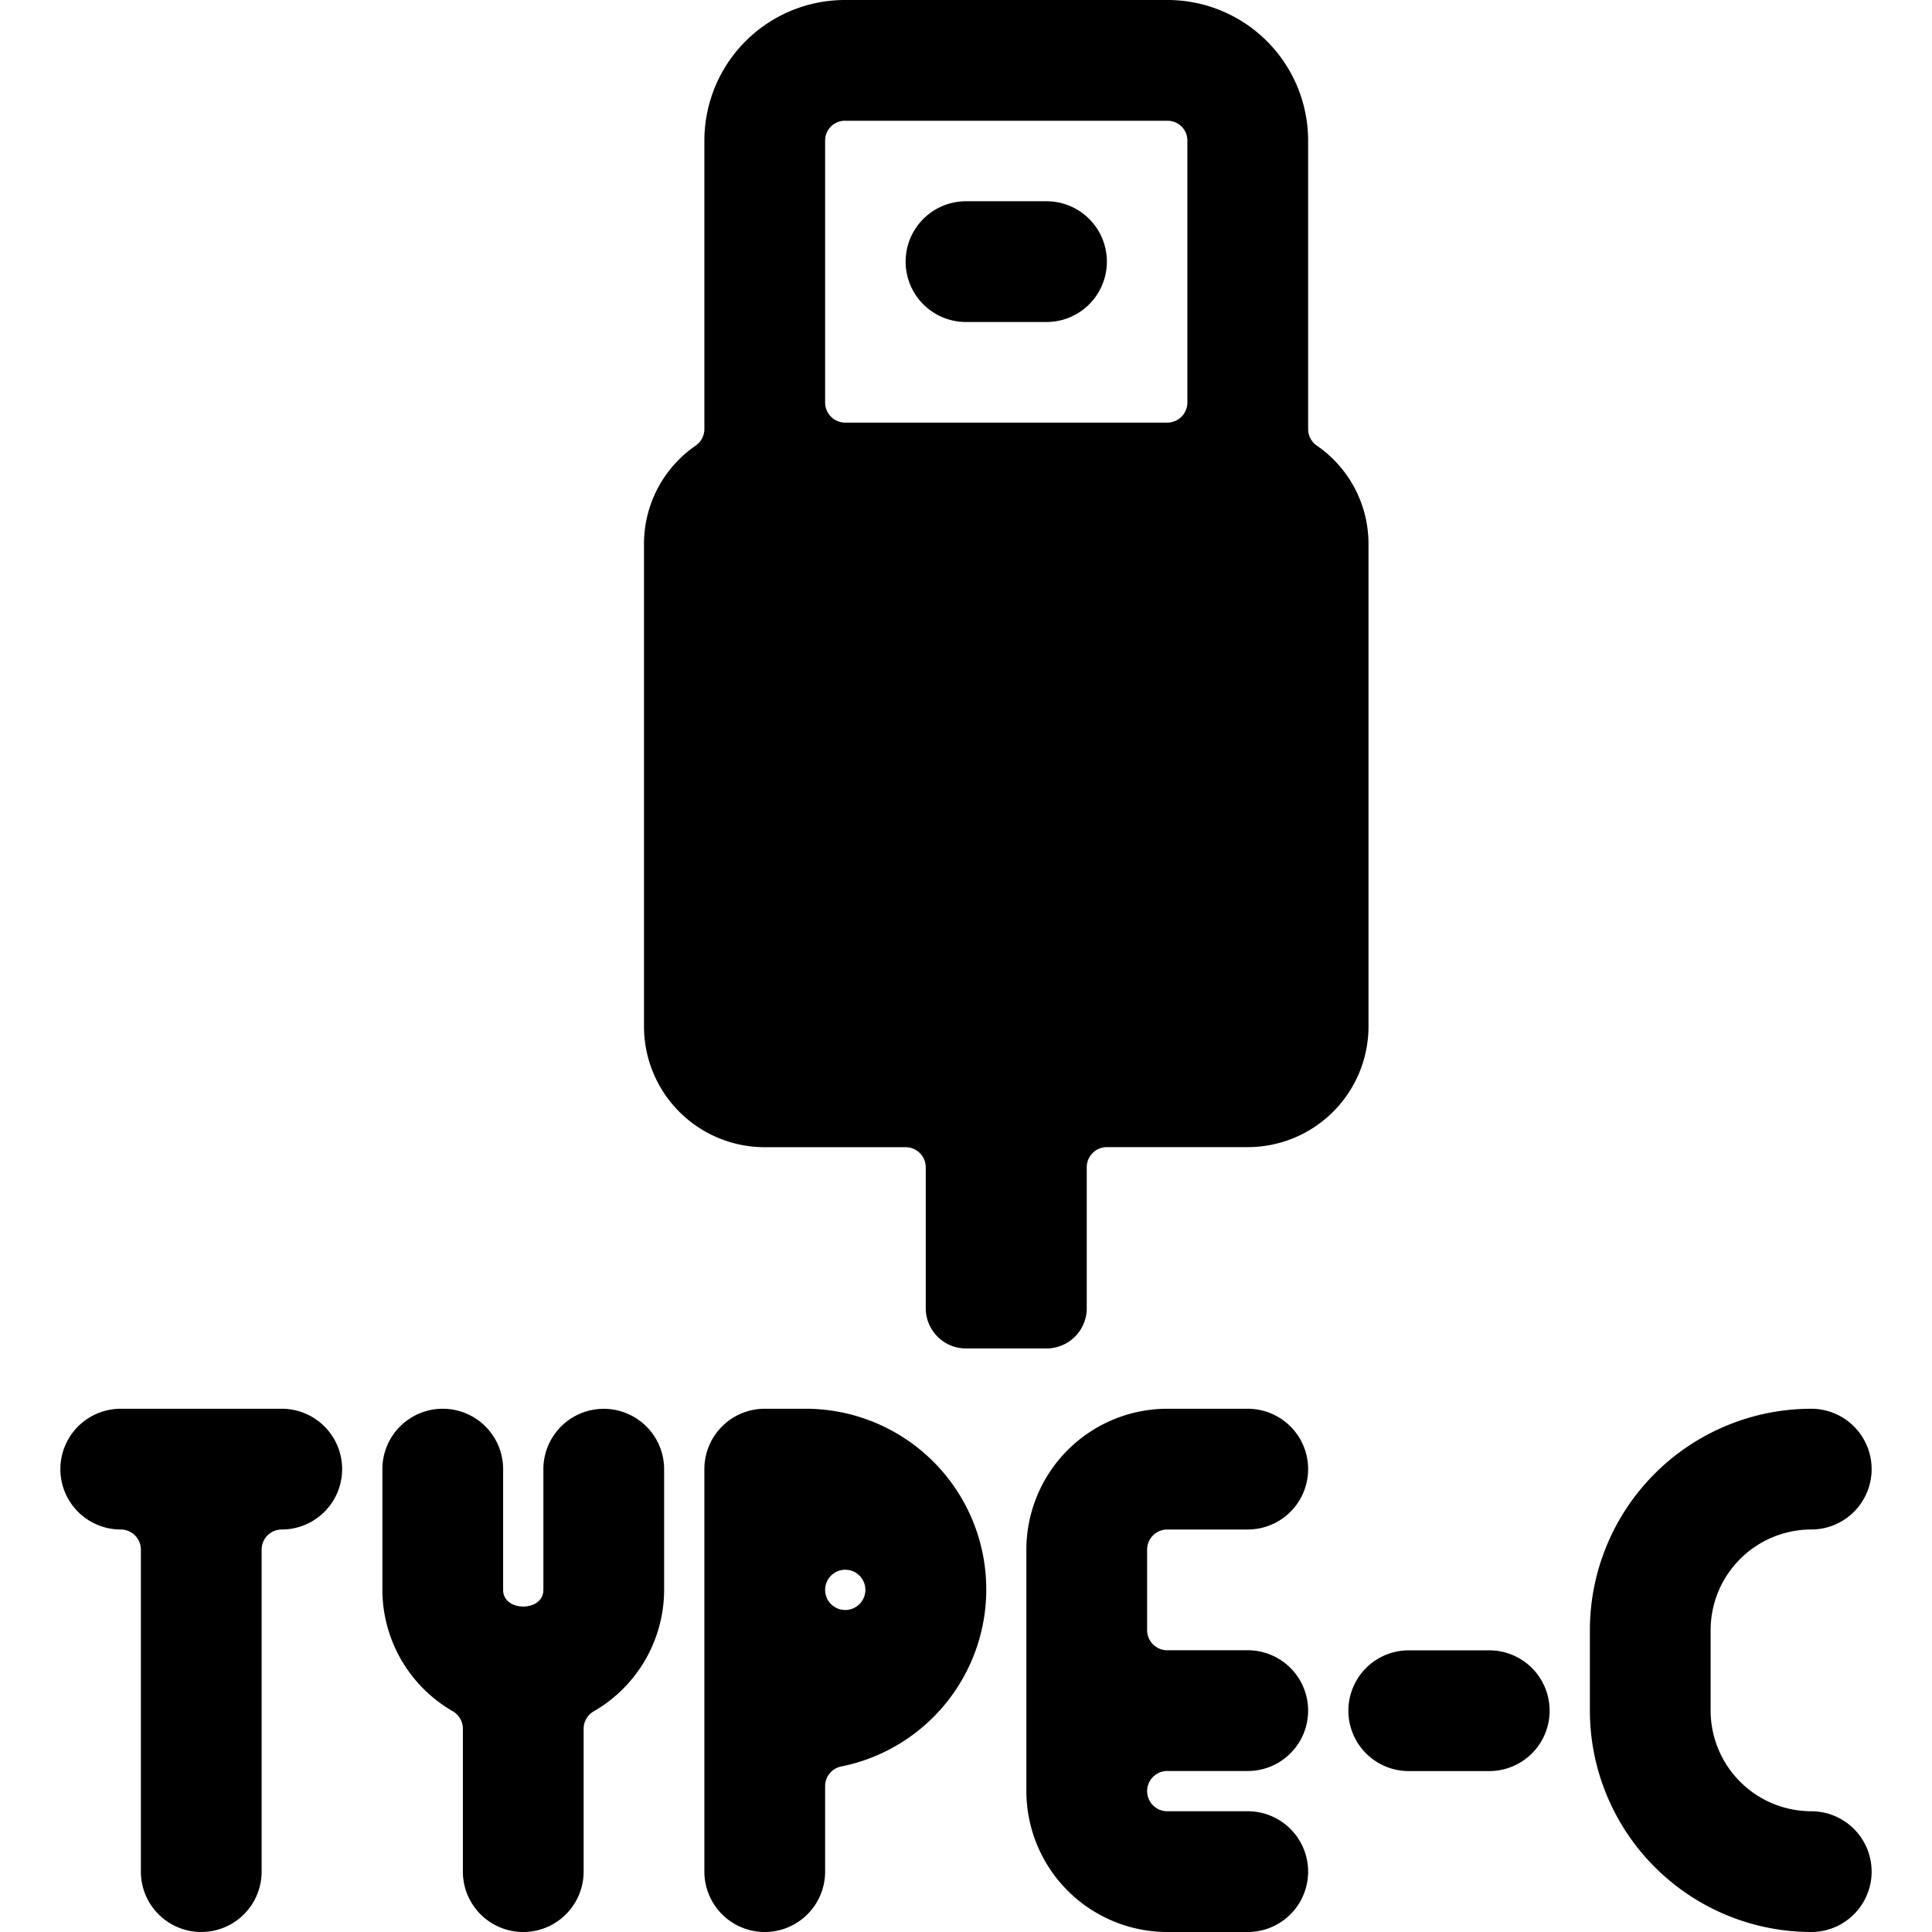 <svg xmlns="http://www.w3.org/2000/svg" viewBox="0 0 24 24"><title>usb-type-c</title><path d="M16.357,5.535a.251.251,0,0,1-.107-.205V1.742A1.747,1.747,0,0,0,14.5,0h-4A1.747,1.747,0,0,0,8.75,1.742V5.33a.251.251,0,0,1-.107.205A1.481,1.481,0,0,0,8,6.751v6a1.5,1.5,0,0,0,1.5,1.5h1.75a.25.25,0,0,1,.25.25v1.75a.5.5,0,0,0,.5.5h1a.5.5,0,0,0,.5-.5V14.5a.25.25,0,0,1,.25-.25H15.5a1.5,1.5,0,0,0,1.5-1.5v-6A1.481,1.481,0,0,0,16.357,5.535ZM14.75,5a.25.25,0,0,1-.25.25h-4A.25.25,0,0,1,10.25,5V1.742A.246.246,0,0,1,10.5,1.5h4a.246.246,0,0,1,.25.241Z"/><path d="M13.75,3.251A.75.75,0,0,0,13,2.5H12A.75.75,0,1,0,12,4h1A.75.75,0,0,0,13.75,3.251Z"/><path d="M2.5,24a.75.75,0,0,0,.75-.75v-4A.25.25,0,0,1,3.5,19a.75.75,0,0,0,0-1.5h-2a.75.75,0,0,0,0,1.5.25.25,0,0,1,.25.25v4A.75.75,0,0,0,2.5,24Z"/><path d="M22.5,19a.75.75,0,0,0,0-1.5,2.752,2.752,0,0,0-2.75,2.75v1A2.753,2.753,0,0,0,22.5,24a.75.75,0,0,0,0-1.5,1.252,1.252,0,0,1-1.25-1.25v-1A1.251,1.251,0,0,1,22.5,19Z"/><path d="M10,17.5H9.5a.75.75,0,0,0-.75.75v5a.75.75,0,1,0,1.5,0V22.188a.249.249,0,0,1,.2-.244A2.244,2.244,0,0,0,10,17.5Zm.75,2.25a.25.25,0,1,1-.25-.25A.25.25,0,0,1,10.75,19.751Z"/><path d="M12.75,22.251A1.752,1.752,0,0,0,14.5,24h1a.75.75,0,1,0,0-1.5h-1a.25.25,0,0,1,0-.5h1a.75.75,0,1,0,0-1.5h-1a.25.25,0,0,1-.25-.25v-1A.25.25,0,0,1,14.5,19h1a.75.75,0,1,0,0-1.5h-1a1.752,1.752,0,0,0-1.75,1.75Z"/><path d="M5.5,17.5a.75.75,0,0,0-.75.75v1.5a1.745,1.745,0,0,0,.875,1.508.252.252,0,0,1,.125.217v1.775a.75.75,0,0,0,1.5,0V21.476a.251.251,0,0,1,.125-.217,1.745,1.745,0,0,0,.875-1.508v-1.5a.75.75,0,0,0-1.5,0v1.5c0,.275-.5.275-.5,0v-1.5A.75.75,0,0,0,5.5,17.5Z"/><path d="M16.75,21.251a.75.75,0,0,0,.75.75h1a.75.75,0,0,0,0-1.5h-1A.75.75,0,0,0,16.75,21.251Z"/></svg>